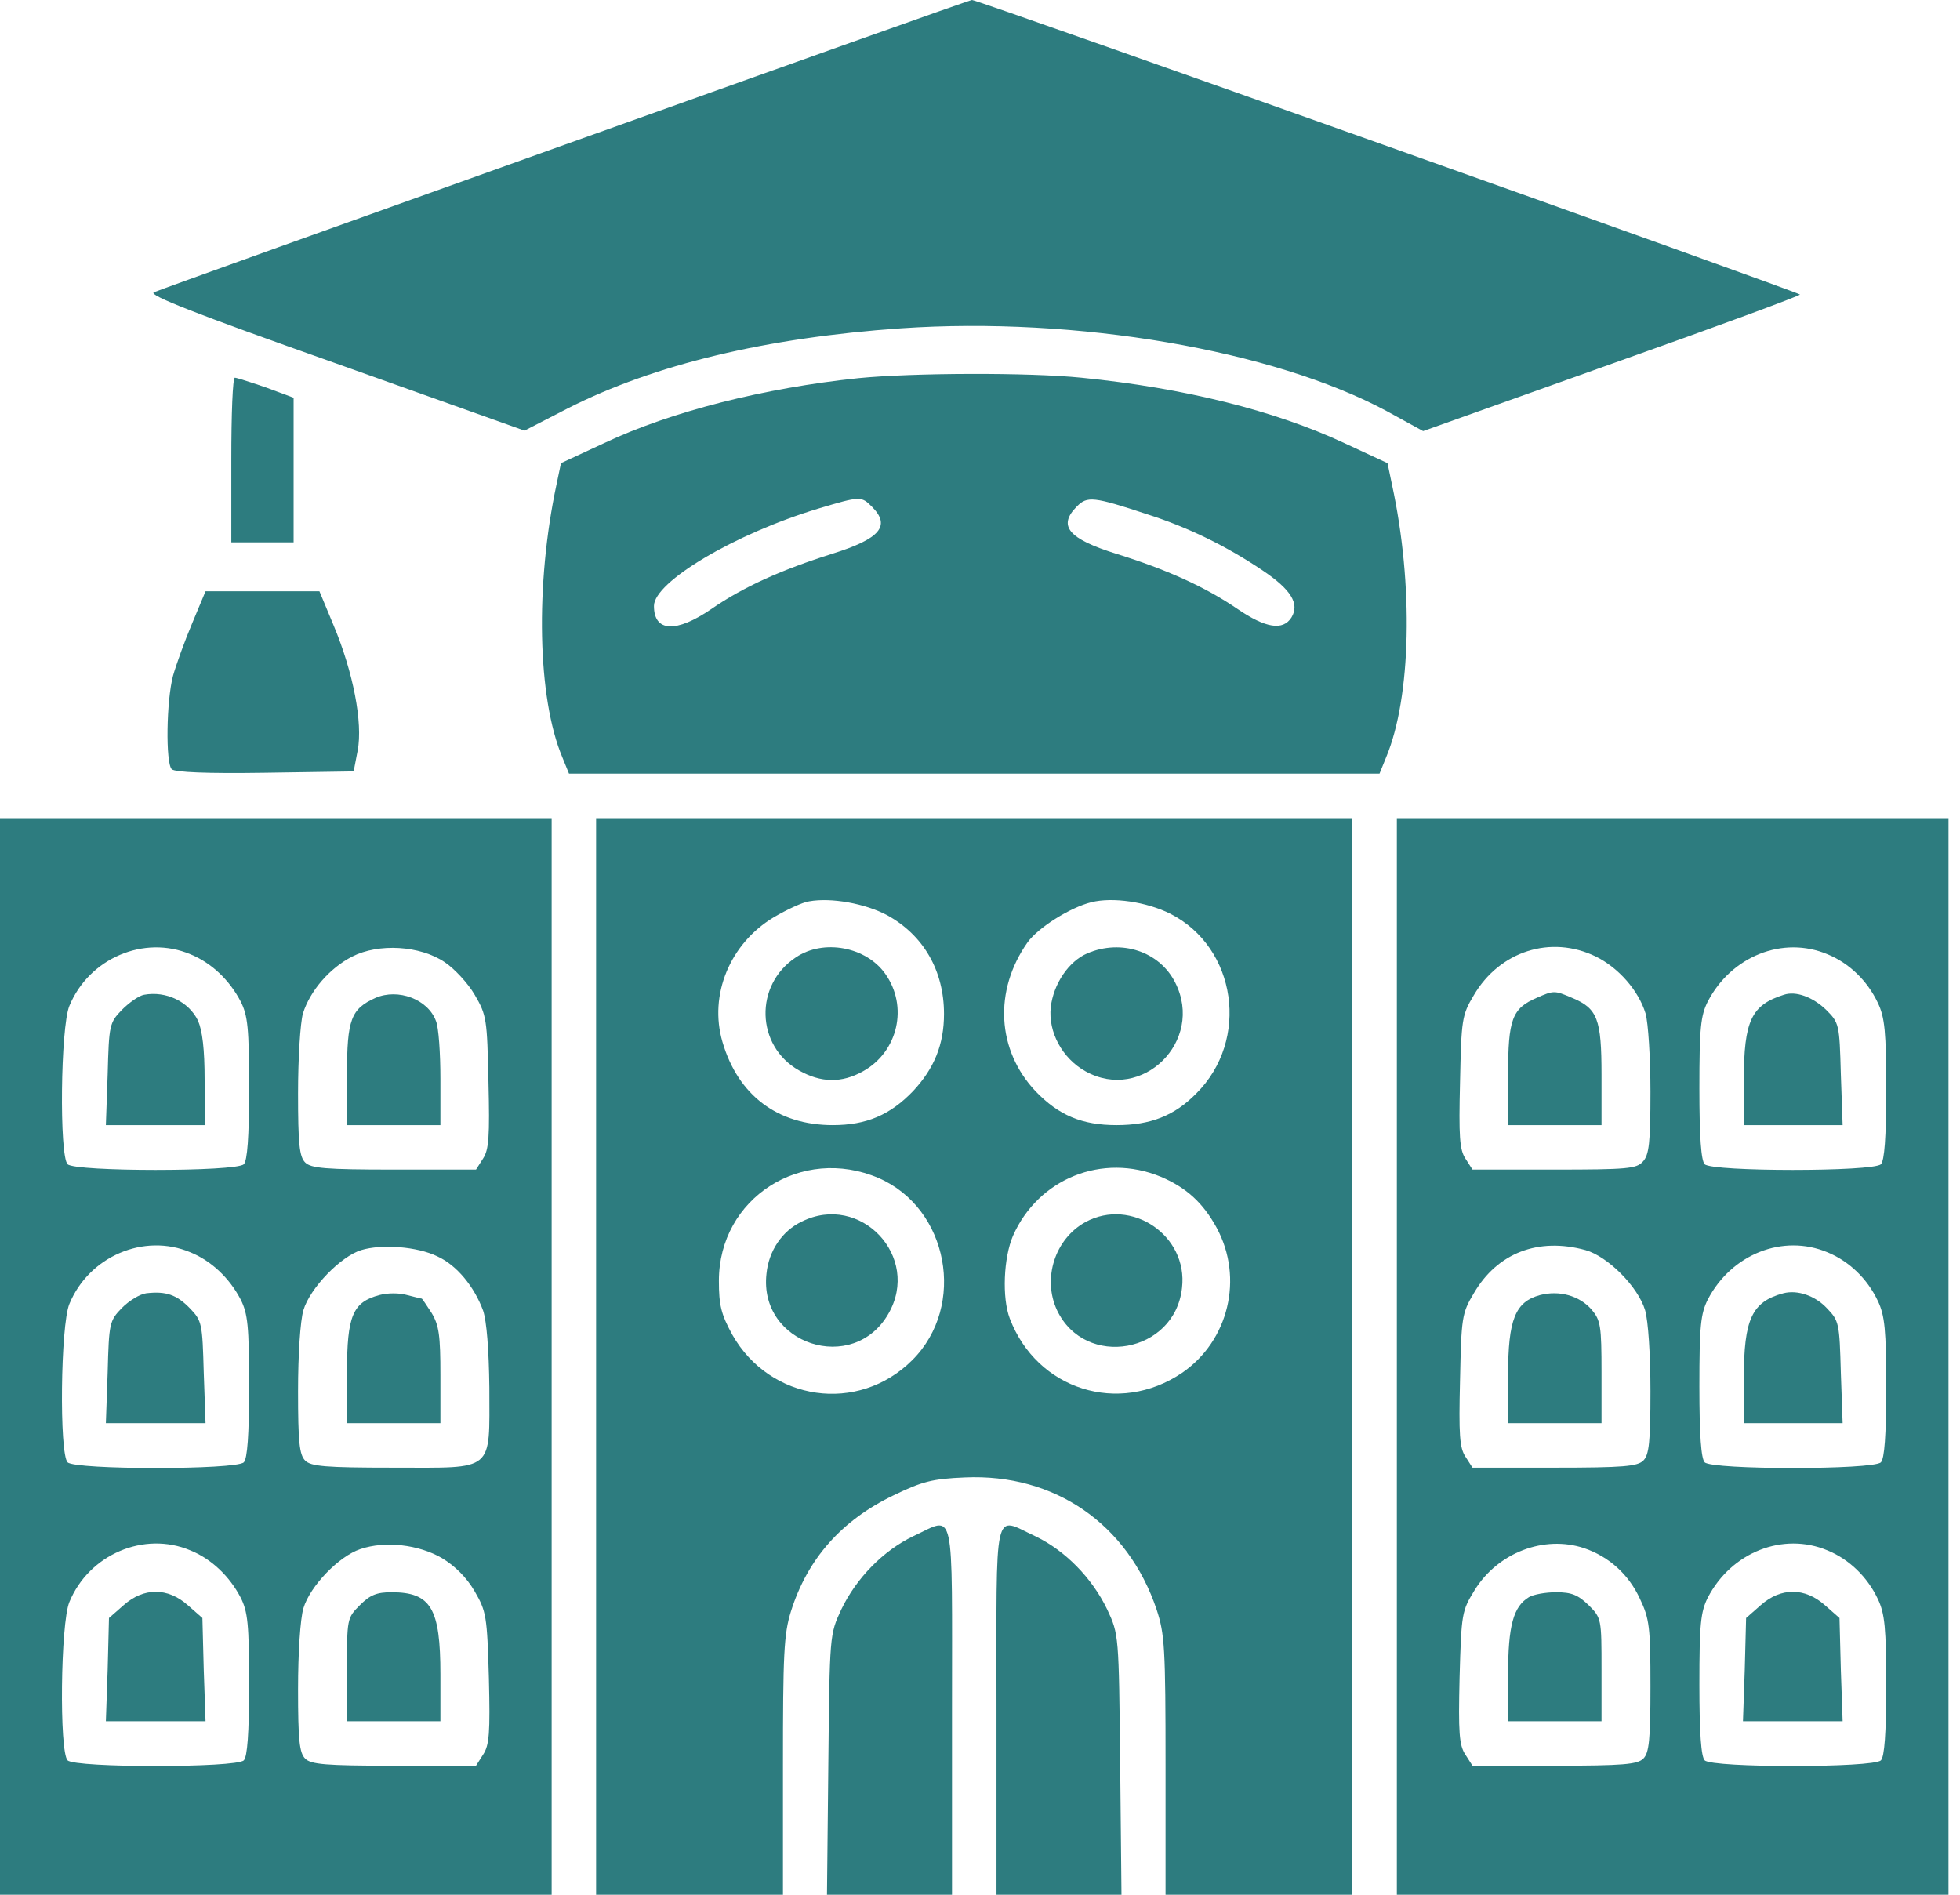 <svg width="60" height="58" viewBox="0 0 60 58" fill="none" xmlns="http://www.w3.org/2000/svg">
<path d="M17.295 4.426C10.513 6.85 4.862 8.879 4.712 8.947C4.521 9.029 5.978 9.601 10.255 11.113L16.056 13.182L17.377 12.502C20.032 11.153 23.464 10.336 27.577 10.05C32.956 9.683 38.975 10.717 42.448 12.583L43.565 13.196L49.366 11.126C52.553 9.996 55.14 9.042 55.099 9.015C55.004 8.92 29.906 -0.014 29.756 -7.62939e-06C29.688 -7.62939e-06 24.077 2.002 17.295 4.426Z" fill="#2D7C7F"/>
<path d="M26.283 11.575C23.396 11.875 20.536 12.597 18.494 13.564L17.173 14.177L17.036 14.83C16.383 17.894 16.451 21.367 17.213 23.178L17.418 23.682H29.824H42.23L42.434 23.178C43.197 21.353 43.279 17.908 42.611 14.83L42.475 14.177L41.154 13.564C39.03 12.57 36.252 11.875 33.106 11.562C31.472 11.398 27.945 11.412 26.283 11.575ZM26.692 15.511C27.277 16.097 26.951 16.492 25.466 16.955C23.954 17.431 22.756 17.962 21.776 18.643C20.7 19.379 20.019 19.352 20.019 18.548C20.019 17.813 22.484 16.342 25.058 15.566C26.338 15.184 26.365 15.184 26.692 15.511ZM35.121 15.743C36.361 16.138 37.532 16.709 38.648 17.459C39.52 18.044 39.792 18.48 39.534 18.902C39.275 19.311 38.744 19.229 37.886 18.643C36.892 17.962 35.707 17.431 34.182 16.955C32.697 16.492 32.37 16.097 32.97 15.498C33.283 15.184 33.474 15.198 35.121 15.743Z" fill="#2D7C7F"/>
<path d="M7.081 14.081V16.601H8.035H8.988V14.381V12.175L8.144 11.861C7.667 11.698 7.245 11.562 7.19 11.562C7.122 11.562 7.081 12.692 7.081 14.081Z" fill="#2D7C7F"/>
<path d="M5.883 19.079C5.652 19.624 5.393 20.346 5.297 20.686C5.093 21.449 5.066 23.355 5.257 23.546C5.352 23.641 6.332 23.682 8.116 23.655L10.826 23.614L10.949 22.974C11.112 22.13 10.813 20.577 10.214 19.147L9.778 18.099H8.035H6.292L5.883 19.079Z" fill="#2D7C7F"/>
<path d="M0 41.522V58H8.443H16.887V41.522V25.044H8.443H0V41.522ZM5.829 29.211C6.469 29.47 7.027 30.001 7.367 30.655C7.585 31.09 7.626 31.458 7.626 33.324C7.626 34.808 7.572 35.53 7.463 35.639C7.231 35.87 2.301 35.87 2.07 35.639C1.811 35.38 1.852 31.445 2.124 30.791C2.724 29.334 4.412 28.612 5.829 29.211ZM13.618 29.456C13.904 29.647 14.326 30.096 14.531 30.45C14.898 31.077 14.912 31.199 14.953 33.12C14.994 34.795 14.966 35.19 14.789 35.462L14.572 35.802H12.052C9.955 35.802 9.519 35.761 9.342 35.584C9.165 35.407 9.124 35.012 9.124 33.46C9.124 32.411 9.192 31.308 9.274 31.022C9.492 30.328 10.091 29.633 10.786 29.279C11.589 28.871 12.856 28.939 13.618 29.456ZM5.829 38.335C6.469 38.594 7.027 39.125 7.367 39.779C7.585 40.215 7.626 40.582 7.626 42.448C7.626 43.932 7.572 44.654 7.463 44.763C7.231 44.995 2.301 44.995 2.07 44.763C1.811 44.504 1.852 40.569 2.124 39.915C2.724 38.458 4.412 37.736 5.829 38.335ZM13.387 38.458C13.986 38.73 14.517 39.384 14.789 40.119C14.898 40.446 14.966 41.304 14.98 42.475C14.98 45.09 15.171 44.926 12.052 44.926C9.955 44.926 9.519 44.886 9.342 44.709C9.165 44.532 9.124 44.137 9.124 42.584C9.124 41.468 9.192 40.432 9.288 40.106C9.492 39.425 10.432 38.458 11.058 38.267C11.684 38.077 12.774 38.158 13.387 38.458ZM5.829 47.459C6.469 47.718 7.027 48.249 7.367 48.903C7.585 49.339 7.626 49.706 7.626 51.572C7.626 53.057 7.572 53.778 7.463 53.887C7.231 54.119 2.301 54.119 2.07 53.887C1.811 53.629 1.852 49.693 2.124 49.039C2.724 47.582 4.412 46.86 5.829 47.459ZM13.523 47.691C13.931 47.936 14.286 48.29 14.531 48.712C14.885 49.325 14.912 49.461 14.966 51.368C15.007 53.043 14.98 53.424 14.789 53.71L14.572 54.051H12.052C9.955 54.051 9.519 54.01 9.342 53.833C9.165 53.656 9.124 53.261 9.124 51.708C9.124 50.592 9.192 49.557 9.288 49.23C9.492 48.549 10.377 47.636 11.031 47.419C11.793 47.16 12.815 47.282 13.523 47.691Z" fill="#2D7C7F"/>
<path d="M4.412 30.45C4.249 30.478 3.949 30.695 3.731 30.913C3.35 31.308 3.336 31.376 3.296 32.888L3.241 34.441H4.753H6.264V33.065C6.264 32.112 6.196 31.553 6.06 31.24C5.774 30.655 5.08 30.328 4.412 30.45Z" fill="#2D7C7F"/>
<path d="M11.494 30.546C10.745 30.886 10.622 31.199 10.622 32.902V34.441H12.052H13.482V33.024C13.482 32.234 13.428 31.445 13.346 31.254C13.101 30.587 12.188 30.246 11.494 30.546Z" fill="#2D7C7F"/>
<path d="M4.48 39.588C4.276 39.615 3.949 39.82 3.731 40.038C3.35 40.432 3.336 40.501 3.296 42.012L3.241 43.565H4.766H6.292L6.237 42.012C6.196 40.514 6.183 40.432 5.815 40.051C5.406 39.629 5.08 39.52 4.48 39.588Z" fill="#2D7C7F"/>
<path d="M11.616 39.643C10.799 39.861 10.622 40.269 10.622 42.012V43.565H12.052H13.482V42.094C13.482 40.882 13.441 40.569 13.21 40.187C13.06 39.956 12.924 39.752 12.91 39.752C12.883 39.752 12.678 39.697 12.461 39.643C12.229 39.575 11.861 39.575 11.616 39.643Z" fill="#2D7C7F"/>
<path d="M3.786 49.135L3.336 49.529L3.296 51.109L3.241 52.689H4.766H6.292L6.237 51.109L6.196 49.529L5.747 49.135C5.134 48.59 4.399 48.59 3.786 49.135Z" fill="#2D7C7F"/>
<path d="M11.017 49.135C10.622 49.529 10.622 49.557 10.622 51.109V52.689H12.052H13.482V51.259C13.482 49.23 13.196 48.74 11.984 48.74C11.535 48.74 11.33 48.821 11.017 49.135Z" fill="#2D7C7F"/>
<path d="M18.248 41.522V58H21.108H23.968V54.064C23.968 50.633 23.995 50.02 24.213 49.325C24.717 47.718 25.766 46.533 27.359 45.771C28.231 45.349 28.544 45.267 29.538 45.226C32.275 45.103 34.522 46.642 35.407 49.271C35.653 50.02 35.68 50.428 35.68 54.051V58H38.54H41.399V41.522V25.044H29.824H18.248V41.522ZM27.155 28.013C28.271 28.625 28.898 29.715 28.898 31.036C28.898 31.976 28.598 32.711 27.945 33.406C27.25 34.127 26.528 34.441 25.493 34.441C23.805 34.441 22.593 33.528 22.116 31.894C21.694 30.45 22.348 28.884 23.682 28.081C24.077 27.849 24.567 27.618 24.771 27.59C25.452 27.468 26.487 27.659 27.155 28.013ZM35.83 27.972C37.859 29.007 38.267 31.839 36.619 33.474C35.952 34.154 35.217 34.441 34.182 34.441C33.12 34.441 32.411 34.141 31.703 33.406C30.518 32.153 30.41 30.328 31.458 28.843C31.785 28.394 32.752 27.781 33.406 27.618C34.059 27.454 35.094 27.604 35.83 27.972ZM26.896 36.061C29.034 36.987 29.592 39.969 27.931 41.631C26.27 43.292 23.573 42.897 22.416 40.855C22.075 40.228 22.007 39.956 22.007 39.207C22.007 36.674 24.54 35.053 26.896 36.061ZM35.53 36.02C36.306 36.347 36.824 36.81 37.246 37.586C38.077 39.125 37.614 41.045 36.184 42.026C34.25 43.333 31.744 42.543 30.913 40.364C30.668 39.724 30.723 38.499 31.009 37.831C31.785 36.075 33.746 35.285 35.53 36.02Z" fill="#2D7C7F"/>
<path d="M24.363 29.306C23.083 30.151 23.137 32.017 24.458 32.766C25.126 33.147 25.766 33.16 26.419 32.793C27.495 32.194 27.808 30.805 27.1 29.81C26.515 28.98 25.207 28.735 24.363 29.306Z" fill="#2D7C7F"/>
<path d="M33.283 29.184C32.711 29.429 32.248 30.123 32.166 30.832C32.084 31.594 32.52 32.398 33.228 32.793C34.958 33.76 36.878 31.867 35.979 30.083C35.503 29.129 34.331 28.735 33.283 29.184Z" fill="#2D7C7F"/>
<path d="M24.54 37.396C23.941 37.682 23.532 38.294 23.464 38.989C23.219 41.154 26.12 42.094 27.196 40.215C28.203 38.471 26.338 36.497 24.54 37.396Z" fill="#2D7C7F"/>
<path d="M33.228 37.409C32.289 37.927 31.907 39.139 32.357 40.106C33.215 41.917 35.966 41.427 36.184 39.425C36.374 37.818 34.631 36.647 33.228 37.409Z" fill="#2D7C7F"/>
<path d="M42.761 41.522V58H51.205H59.648V41.522V25.044H51.205H42.761V41.522ZM48.849 29.279C49.543 29.62 50.156 30.314 50.374 31.022C50.456 31.308 50.524 32.384 50.524 33.419C50.524 34.985 50.483 35.353 50.292 35.557C50.101 35.775 49.816 35.802 47.582 35.802H45.076L44.858 35.462C44.681 35.19 44.654 34.795 44.695 33.12C44.736 31.213 44.749 31.077 45.117 30.464C45.907 29.116 47.473 28.612 48.849 29.279ZM55.944 29.211C56.611 29.483 57.169 30.028 57.483 30.695C57.7 31.145 57.741 31.594 57.741 33.365C57.741 34.822 57.687 35.53 57.578 35.639C57.346 35.87 52.416 35.87 52.185 35.639C52.076 35.53 52.022 34.808 52.022 33.324C52.022 31.458 52.062 31.09 52.28 30.655C53.002 29.266 54.582 28.639 55.944 29.211ZM48.535 38.267C49.216 38.458 50.142 39.384 50.36 40.106C50.456 40.432 50.524 41.468 50.524 42.584C50.524 44.137 50.483 44.532 50.306 44.709C50.129 44.886 49.693 44.926 47.596 44.926H45.076L44.858 44.586C44.681 44.314 44.654 43.919 44.695 42.244C44.736 40.337 44.749 40.201 45.117 39.588C45.839 38.349 47.092 37.872 48.535 38.267ZM55.944 38.335C56.611 38.608 57.169 39.152 57.483 39.82C57.7 40.269 57.741 40.718 57.741 42.489C57.741 43.946 57.687 44.654 57.578 44.763C57.346 44.995 52.416 44.995 52.185 44.763C52.076 44.654 52.022 43.932 52.022 42.448C52.022 40.582 52.062 40.215 52.28 39.779C53.002 38.39 54.582 37.763 55.944 38.335ZM48.495 47.391C49.257 47.65 49.856 48.195 50.197 48.93C50.496 49.557 50.524 49.802 50.524 51.627C50.524 53.261 50.483 53.656 50.306 53.833C50.129 54.01 49.693 54.051 47.596 54.051H45.076L44.858 53.71C44.668 53.424 44.641 53.043 44.681 51.354C44.736 49.38 44.749 49.312 45.144 48.672C45.853 47.528 47.269 46.983 48.495 47.391ZM55.944 47.459C56.611 47.732 57.169 48.277 57.483 48.944C57.7 49.393 57.741 49.843 57.741 51.613C57.741 53.07 57.687 53.778 57.578 53.887C57.346 54.119 52.416 54.119 52.185 53.887C52.076 53.778 52.022 53.057 52.022 51.572C52.022 49.706 52.062 49.339 52.28 48.903C53.002 47.514 54.582 46.888 55.944 47.459Z" fill="#2D7C7F"/>
<path d="M47.037 30.546C46.288 30.872 46.166 31.199 46.166 32.902V34.441H47.596H49.026V32.902C49.026 31.186 48.903 30.872 48.127 30.546C47.582 30.314 47.568 30.314 47.037 30.546Z" fill="#2D7C7F"/>
<path d="M54.609 30.45C53.615 30.764 53.383 31.24 53.383 33.065V34.441H54.895H56.407L56.352 32.874C56.311 31.349 56.298 31.308 55.903 30.913C55.494 30.518 54.977 30.328 54.609 30.45Z" fill="#2D7C7F"/>
<path d="M47.146 39.643C46.384 39.847 46.166 40.392 46.166 42.094V43.565H47.596H49.026V42.012C49.026 40.582 48.998 40.419 48.726 40.092C48.345 39.656 47.732 39.493 47.146 39.643Z" fill="#2D7C7F"/>
<path d="M54.595 39.588C53.629 39.847 53.383 40.378 53.383 42.189V43.565H54.895H56.407L56.352 42.012C56.311 40.514 56.298 40.432 55.93 40.051C55.562 39.656 55.018 39.479 54.595 39.588Z" fill="#2D7C7F"/>
<path d="M46.806 48.889C46.329 49.175 46.166 49.761 46.166 51.259V52.689H47.596H49.026V51.109C49.026 49.557 49.026 49.529 48.631 49.135C48.304 48.821 48.113 48.74 47.636 48.74C47.31 48.74 46.942 48.808 46.806 48.889Z" fill="#2D7C7F"/>
<path d="M53.901 49.135L53.452 49.529L53.411 51.109L53.356 52.689H54.881H56.407L56.352 51.109L56.311 49.529L55.862 49.135C55.249 48.59 54.514 48.59 53.901 49.135Z" fill="#2D7C7F"/>
<path d="M27.958 47.024C27.046 47.459 26.215 48.304 25.752 49.271C25.398 50.033 25.398 50.033 25.357 54.01L25.316 58H27.223H29.143V52.348C29.143 45.934 29.252 46.425 27.958 47.024Z" fill="#2D7C7F"/>
<path d="M30.505 52.348V58H32.425H34.331L34.291 54.01C34.25 50.033 34.25 50.033 33.896 49.271C33.433 48.304 32.602 47.459 31.69 47.024C30.396 46.425 30.505 45.934 30.505 52.348Z" fill="#2D7C7F"/>
</svg>
